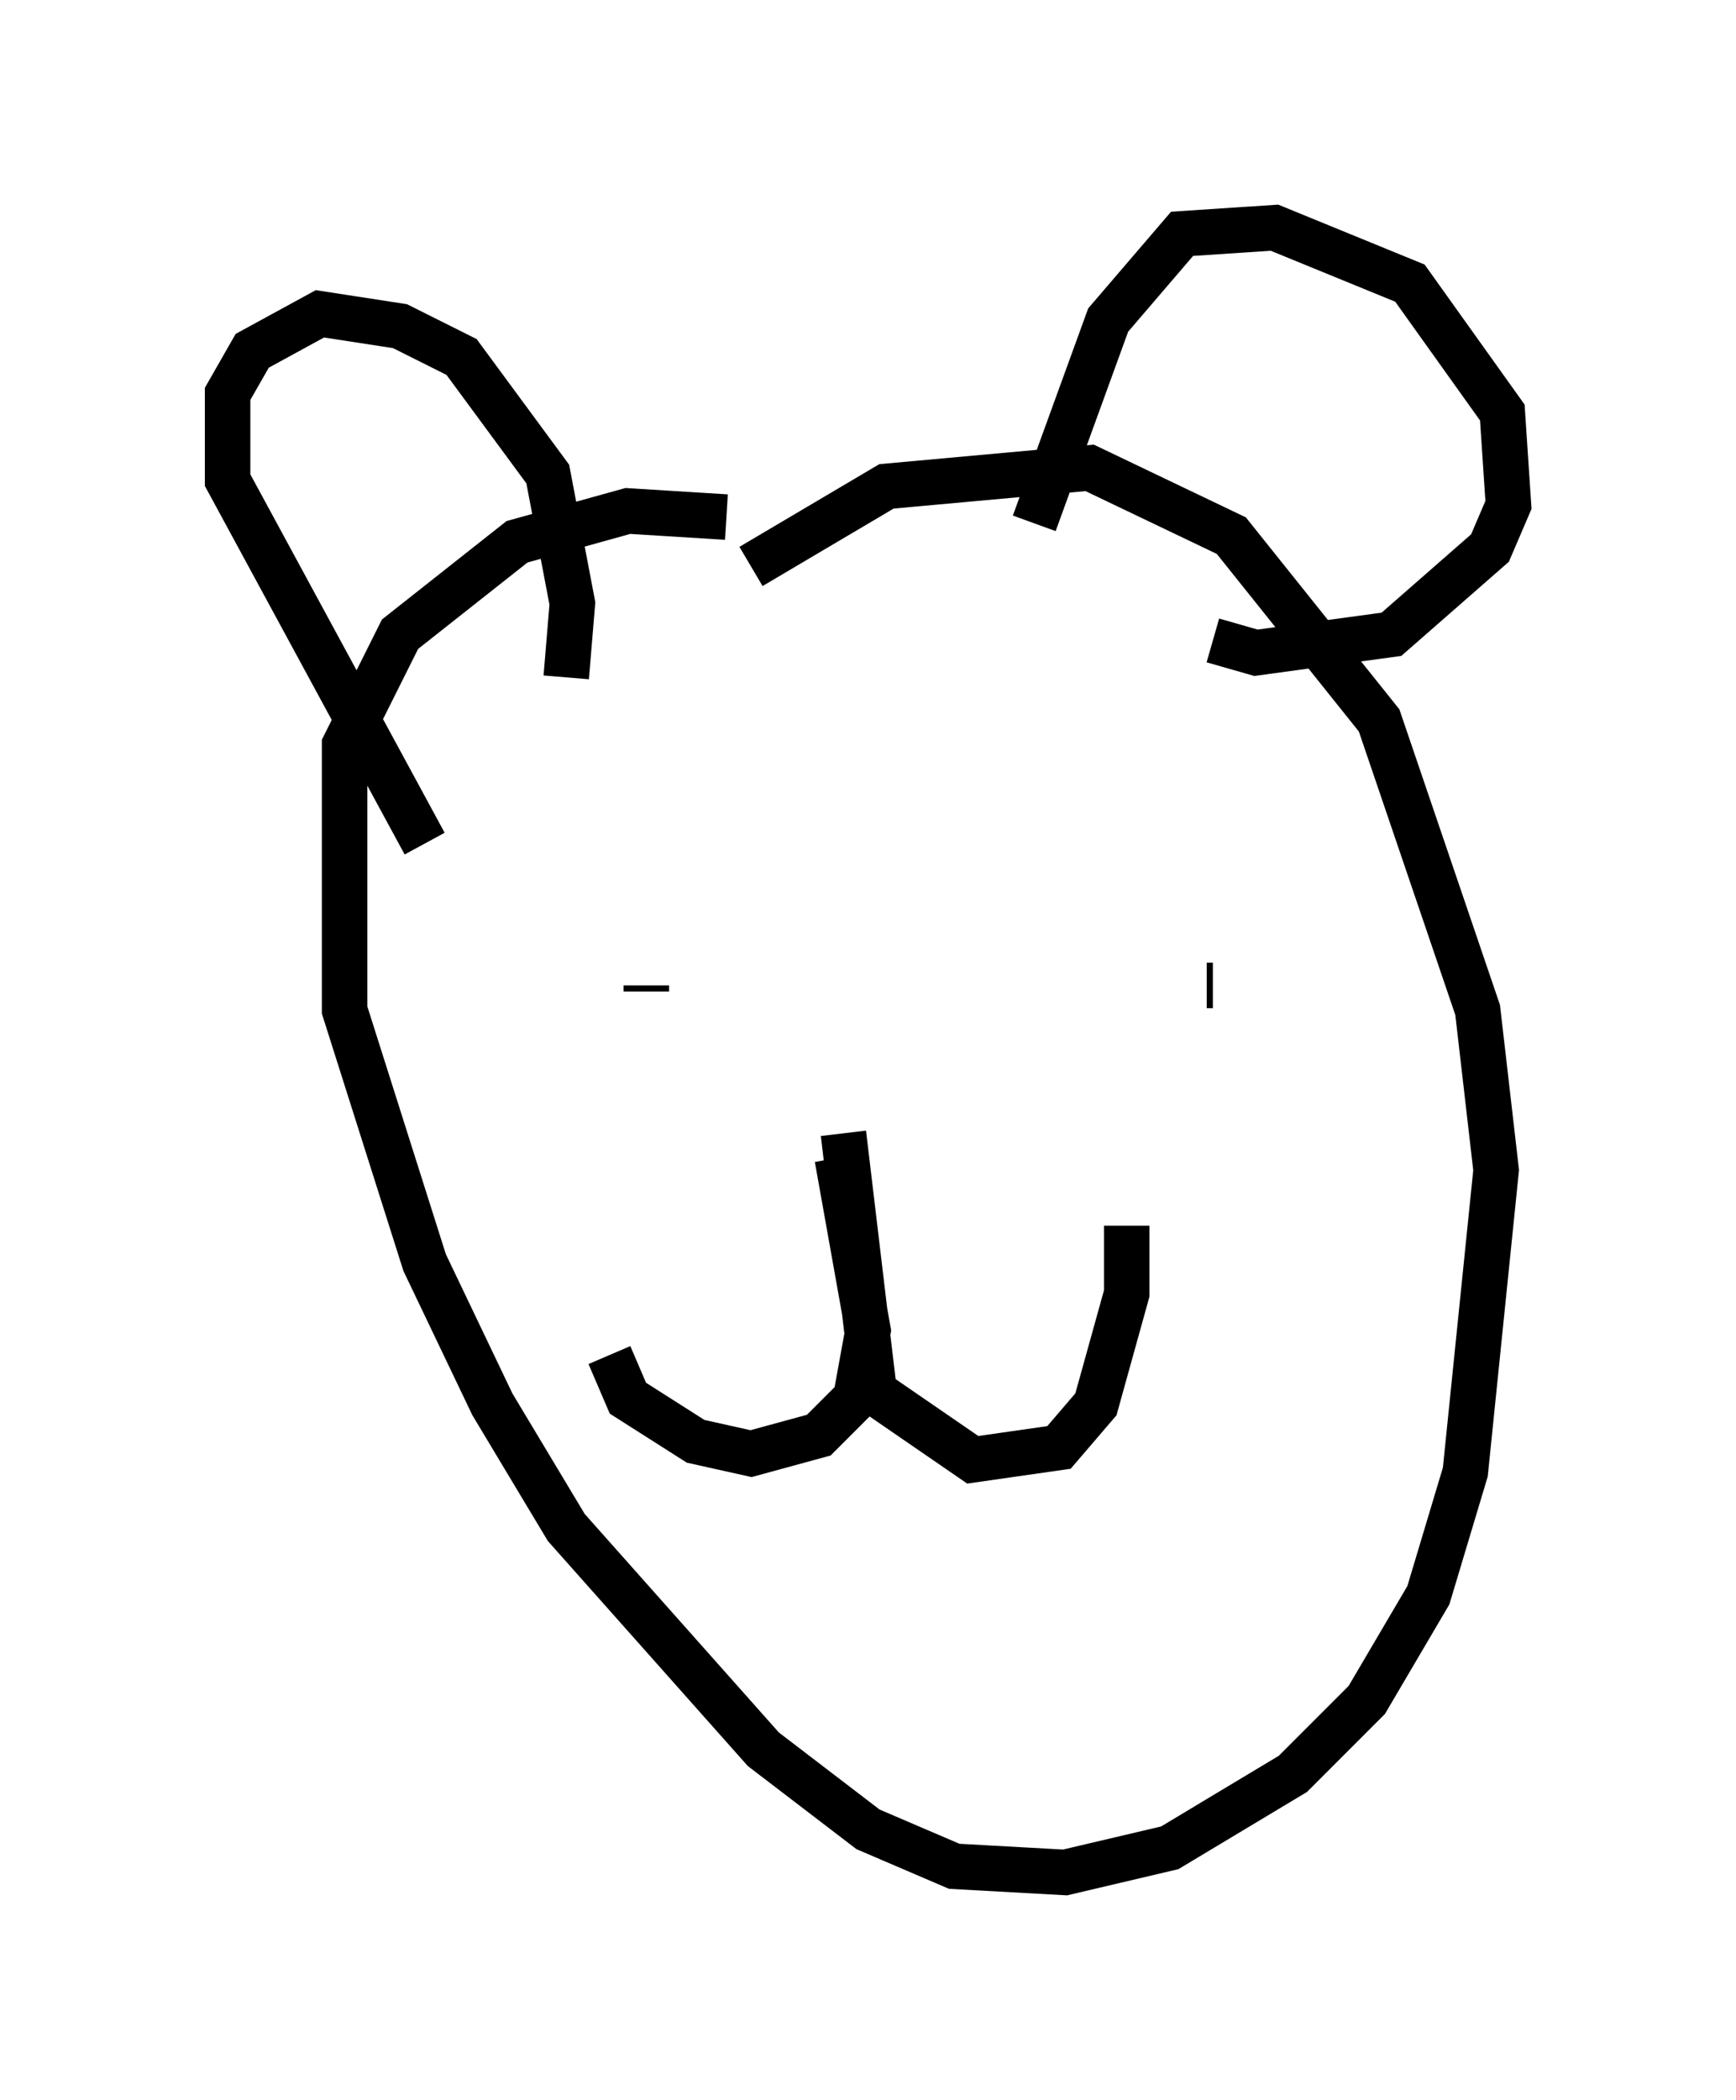 <?xml version="1.0" encoding="utf-8" ?>
<svg baseProfile="full" height="46.13" version="1.1" width="38.146" xmlns="http://www.w3.org/2000/svg" xmlns:ev="http://www.w3.org/2001/xml-events" xmlns:xlink="http://www.w3.org/1999/xlink"><defs /><rect fill="white" height="46.13" width="38.146" x="0" y="0" /><path d="M10.277, 17.449 m6.225, -5.007 l2.977, -1.759 4.465, -0.406 l3.112, 1.488 3.248, 4.059 l2.165, 6.36 0.406, 3.518 l-0.677, 6.631 -0.812, 2.706 l-1.353, 2.3 -1.624, 1.624 l-2.706, 1.624 -2.3, 0.541 l-2.436, -0.135 -1.894, -0.812 l-2.3, -1.759 -4.33, -4.871 l-1.624, -2.706 -1.488, -3.112 l-1.759, -5.548 0.0, -5.819 l1.218, -2.436 2.571, -2.03 l2.436, -0.677 2.165, 0.135 m-6.631, 7.172 l-4.33, -7.984 0.0, -1.894 l0.541, -0.947 1.488, -0.812 l1.759, 0.271 1.353, 0.677 l1.894, 2.571 0.541, 2.842 l-0.135, 1.624 m10.284, -3.383 l1.624, -4.465 1.624, -1.894 l2.03, -0.135 2.977, 1.218 l2.03, 2.842 0.135, 2.03 l-0.406, 0.947 -2.165, 1.894 l-2.977, 0.406 -0.947, -0.271 m-12.449, 7.713 l0.0, -0.135 m12.449, 0.0 l-0.135, 0.0 m-8.119, 3.789 l0.677, 3.789 -0.271, 1.488 l-0.812, 0.812 -1.488, 0.406 l-1.218, -0.271 -1.488, -0.947 l-0.406, -0.947 m5.142, -4.871 l0.677, 5.683 2.165, 1.488 l1.894, -0.271 0.812, -0.947 l0.677, -2.436 0.0, -1.488 " fill="none" stroke="black" stroke-width="1" /></svg>